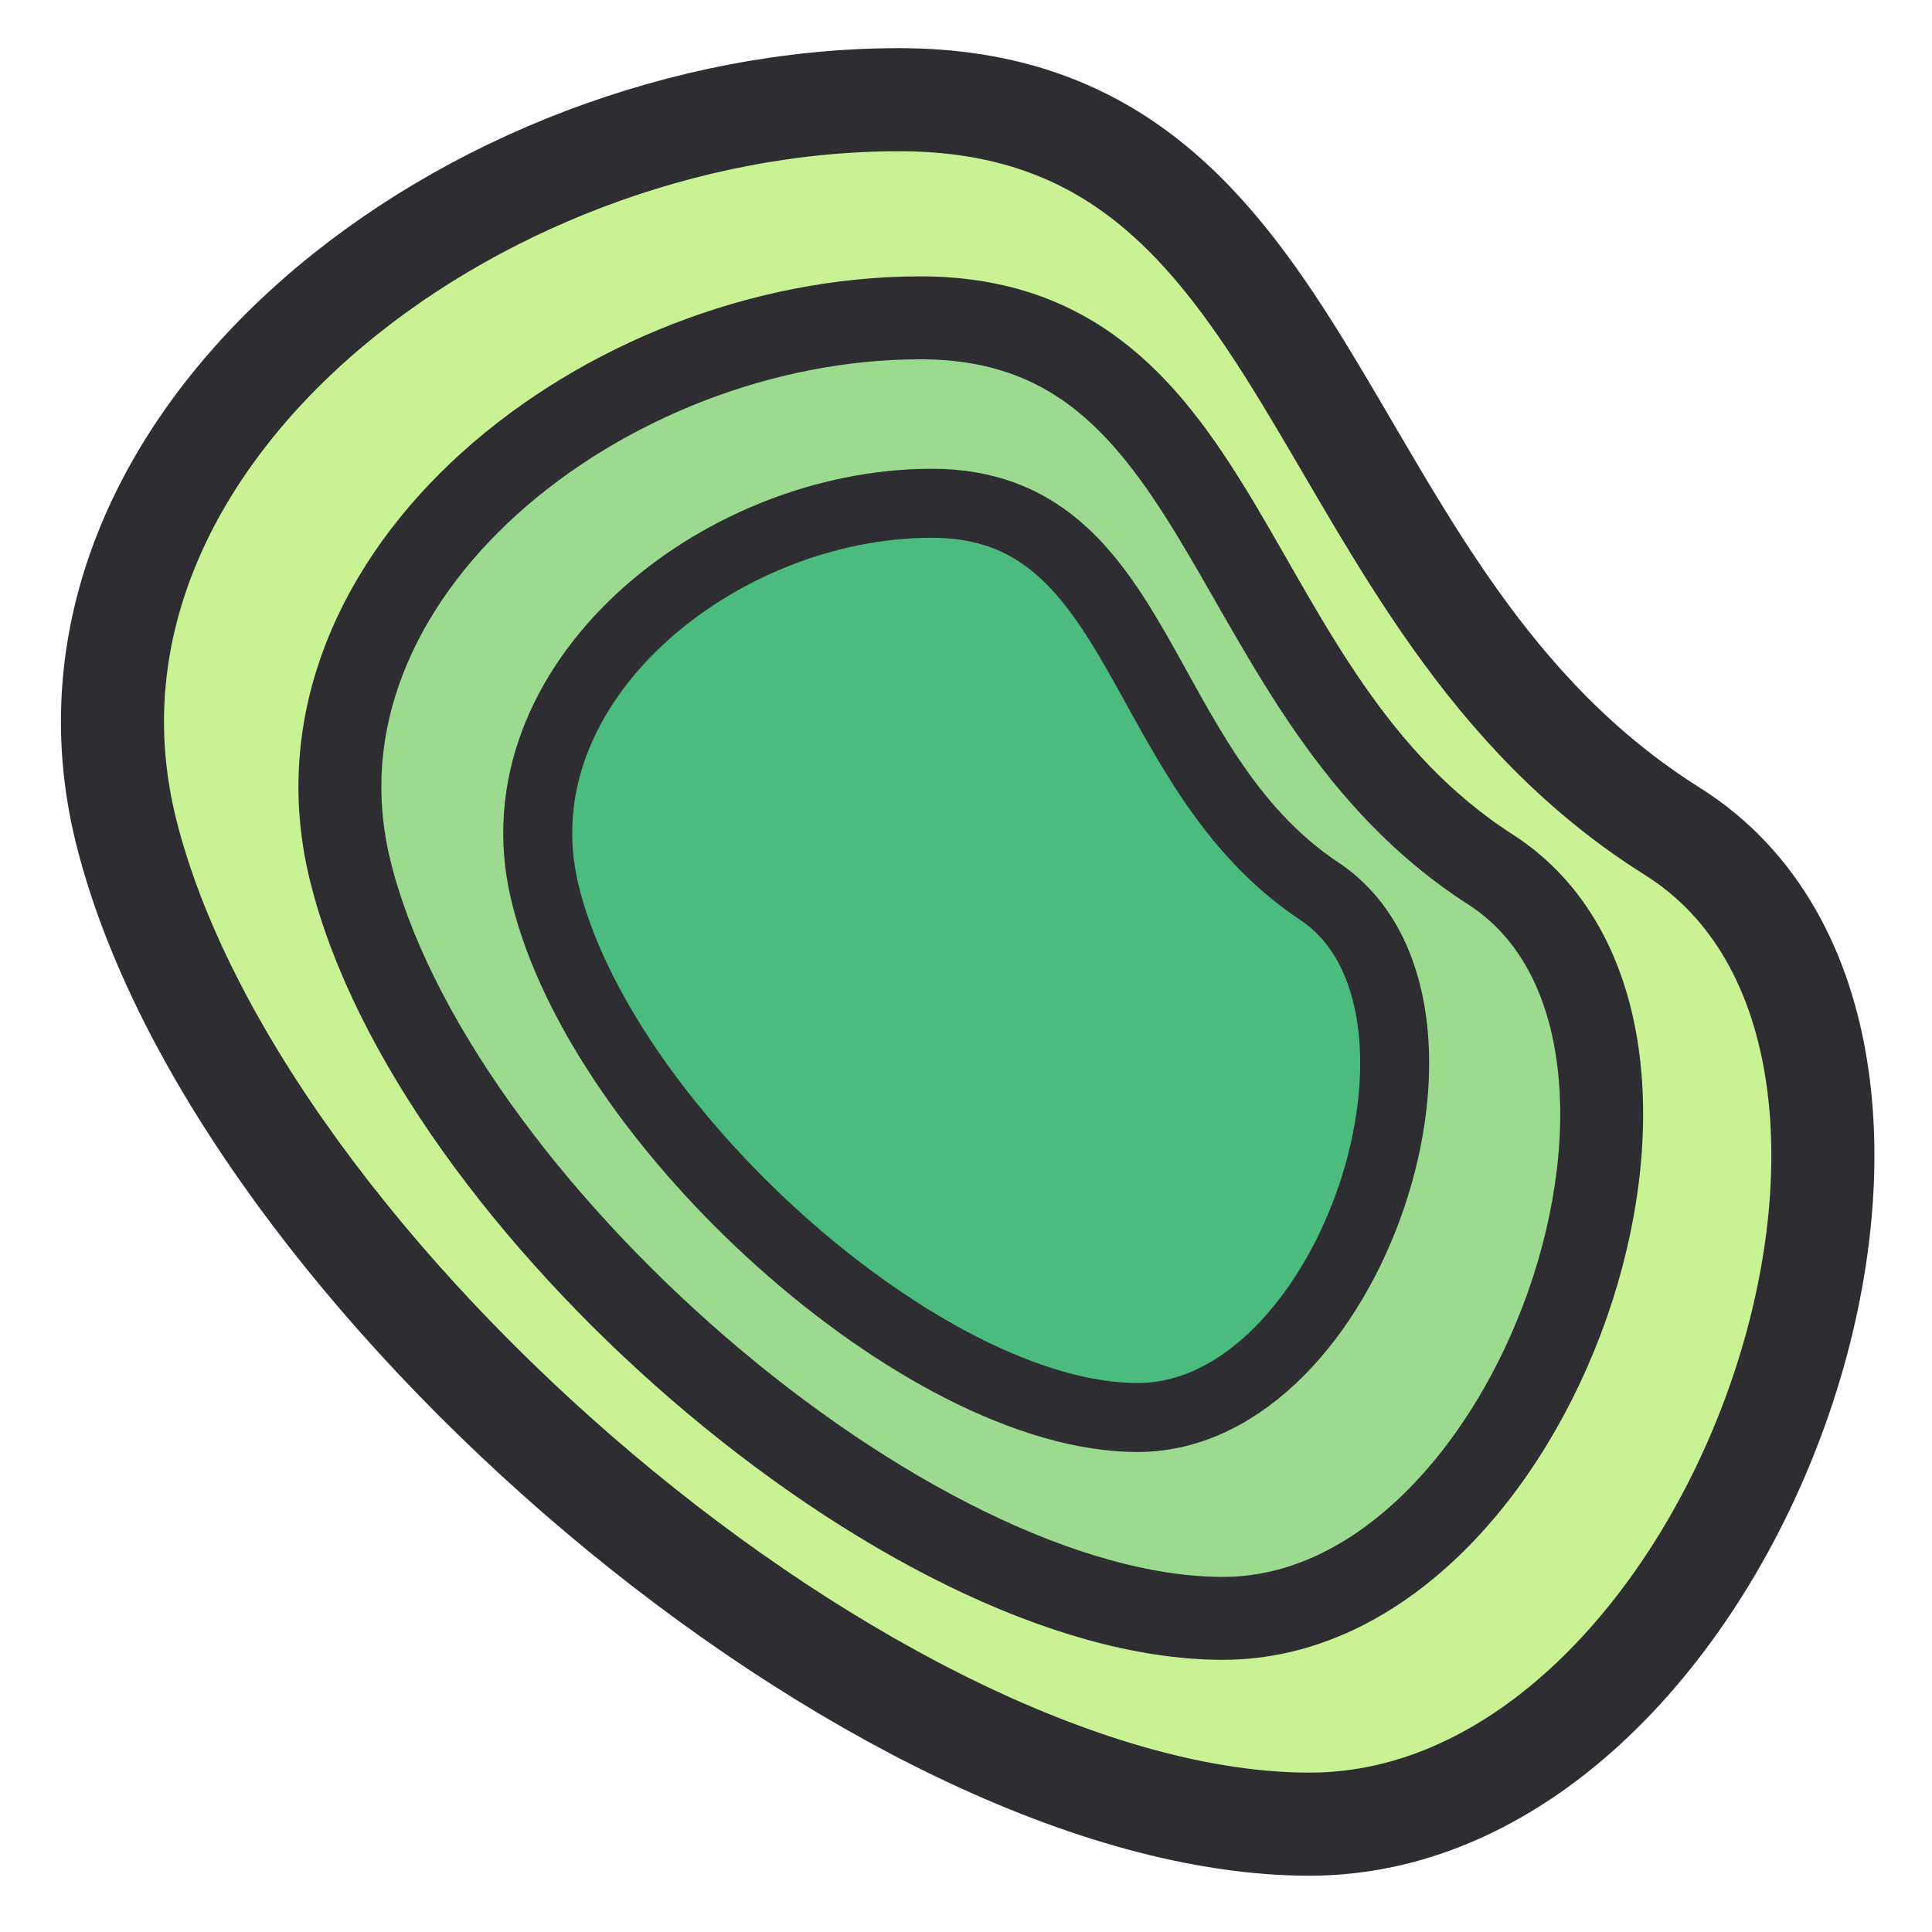 <?xml version="1.0" encoding="UTF-8" standalone="no"?>
<!-- Created with Inkscape (http://www.inkscape.org/) -->

<svg
   width="512mm"
   height="512mm"
   viewBox="0 0 512 512"
   version="1.1"
   id="svg5"
   inkscape:version="1.1.2 (0a00cf5339, 2022-02-04)"
   sodipodi:docname="contour.svg"
   inkscape:export-filename="/home/farrell/gitprojects/snipgenie/svg/bar.png"
   inkscape:export-xdpi="25.4"
   inkscape:export-ydpi="25.4"
   xmlns:inkscape="http://www.inkscape.org/namespaces/inkscape"
   xmlns:sodipodi="http://sodipodi.sourceforge.net/DTD/sodipodi-0.dtd"
   xmlns="http://www.w3.org/2000/svg"
   xmlns:svg="http://www.w3.org/2000/svg">
  <sodipodi:namedview
     id="namedview7"
     pagecolor="#ffffff"
     bordercolor="#999999"
     borderopacity="1"
     inkscape:pageshadow="0"
     inkscape:pageopacity="0"
     inkscape:pagecheckerboard="0"
     inkscape:document-units="mm"
     showgrid="false"
     width="209mm"
     inkscape:zoom="0.32382505"
     inkscape:cx="552.76761"
     inkscape:cy="1232.1468"
     inkscape:window-width="2504"
     inkscape:window-height="1305"
     inkscape:window-x="0"
     inkscape:window-y="0"
     inkscape:window-maximized="1"
     inkscape:current-layer="layer1" />
  <defs
     id="defs2">
    <inkscape:path-effect
       effect="simplify"
       id="path-effect1583"
       is_visible="true"
       lpeversion="1"
       steps="1"
       threshold="0"
       smooth_angles="360"
       helper_size="0"
       simplify_individual_paths="false"
       simplify_just_coalesce="false" />
    <inkscape:path-effect
       effect="simplify"
       id="path-effect1579"
       is_visible="true"
       lpeversion="1"
       steps="1"
       threshold="0"
       smooth_angles="360"
       helper_size="0"
       simplify_individual_paths="false"
       simplify_just_coalesce="false" />
    <inkscape:path-effect
       effect="simplify"
       id="path-effect1575"
       is_visible="true"
       lpeversion="1"
       steps="1"
       threshold="0"
       smooth_angles="360"
       helper_size="0"
       simplify_individual_paths="false"
       simplify_just_coalesce="false" />
    <inkscape:path-effect
       effect="simplify"
       id="path-effect1348"
       is_visible="true"
       lpeversion="1"
       steps="1"
       threshold="0"
       smooth_angles="360"
       helper_size="0"
       simplify_individual_paths="false"
       simplify_just_coalesce="false" />
  </defs>
  <g
     inkscape:label="Layer 1"
     inkscape:groupmode="layer"
     id="layer1">
    <path
       id="path1607"
       style="fill:#c9f294;stroke:#2d2d32;stroke-width:27.317;stroke-linejoin:round;stroke-miterlimit:4.3;stroke-dashoffset:192.7;paint-order:stroke fill markers;fill-opacity:1"
       d="m 443.152,220.286 c 88.989,55.906 17.04,263.137 -96.106,263.137 -113.146,0 -284.566,-146.447 -313.632,-263.137 C 7.576,116.552 125.138,26.421 238.284,26.421 c 113.146,0 106.419,132.016 204.869,193.865 z"
       sodipodi:nodetypes="sssss" />
    <path
       id="path1607-6"
       style="fill:#9bda8f;stroke:#2d2d32;stroke-width:21.976;stroke-linejoin:round;stroke-miterlimit:4.3;stroke-dashoffset:192.7;paint-order:stroke fill markers;stroke-dasharray:none;fill-opacity:1"
       d="m 395.006,230.435 c 65.648,42.162 12.571,198.448 -70.898,198.448 -83.469,0 -209.927,-110.445 -231.369,-198.448 C 73.678,152.202 160.404,84.229 243.873,84.229 c 83.469,0 78.506,99.561 151.133,146.206 z"
       sodipodi:nodetypes="sssss" />
    <path
       id="path1607-6-1"
       style="fill:#4bbb7e;stroke:#2d2d32;stroke-width:18.279;stroke-linejoin:round;stroke-miterlimit:4.3;stroke-dashoffset:192.7;paint-order:stroke fill markers;stroke-dasharray:none;fill-opacity:1"
       d="m 349.599,236.151 c 44.586,29.639 8.538,139.503 -48.152,139.503 -56.69,0 -142.577,-77.64 -157.14,-139.503 C 131.36,181.156 190.262,133.372 246.952,133.372 c 56.69,0 53.32,69.989 102.646,102.778 z"
       sodipodi:nodetypes="sssss" />
  </g>
</svg>
